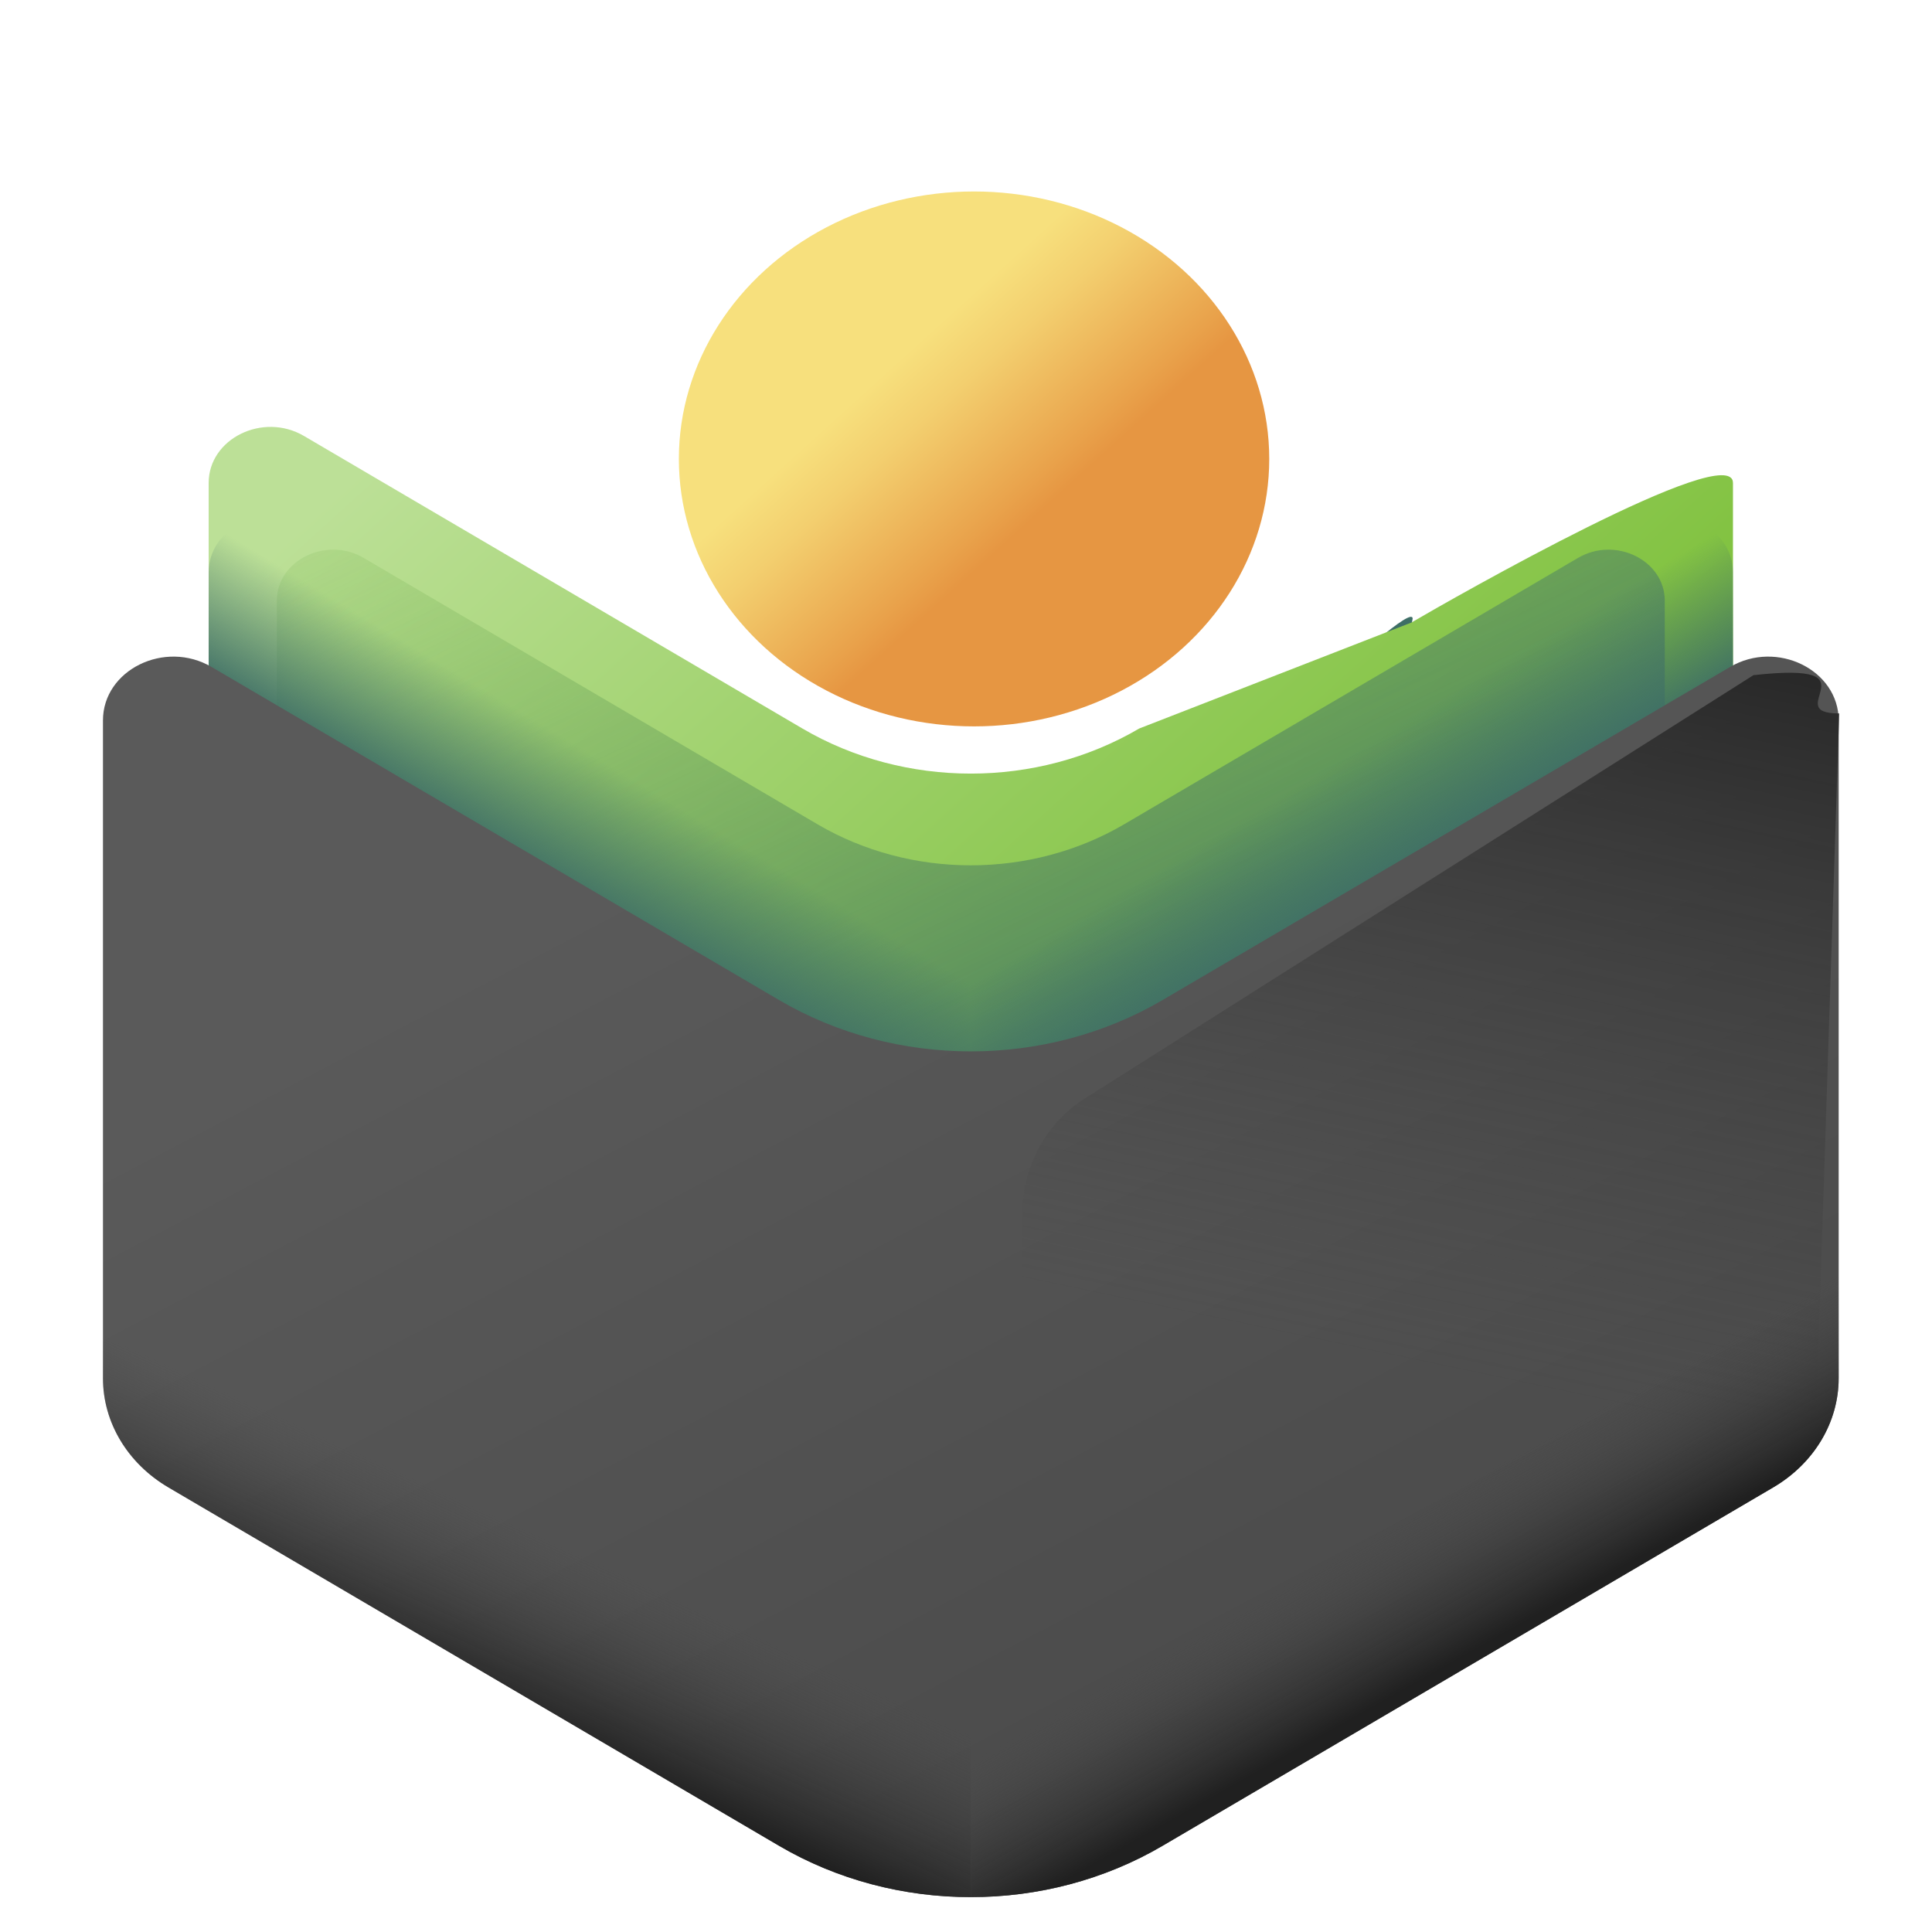 <?xml version="1.0" encoding="utf-8"?>
<svg viewBox="0 0 500 500" xmlns="http://www.w3.org/2000/svg" xmlns:xlink="http://www.w3.org/1999/xlink">
  <linearGradient id="lg1">
    <stop offset="0" stop-color="#bce097"/>
    <stop offset="1" stop-color="#7dc03a"/>
  </linearGradient>
  <linearGradient id="SVGID_1_" gradientUnits="userSpaceOnUse" x1="223.083" x2="300.37" y1="104.821" y2="182.108" gradientTransform="matrix(1.035, 0, 0, 1.243, -5.577, -29.929)" xlink:href="#lg1"/>
  <linearGradient id="lg2">
    <stop offset="0" stop-color="#3e6e66" stop-opacity="0"/>
    <stop offset="1" stop-color="#3e6e66"/>
  </linearGradient>
  <linearGradient id="SVGID_2_" gradientUnits="userSpaceOnUse" x1="259.493" x2="281.493" y1="125.875" y2="154.875" gradientTransform="matrix(1.035, 0, 0, 1.243, -5.577, -29.929)" xlink:href="#lg2"/>
  <linearGradient id="SVGID_3_" gradientUnits="userSpaceOnUse" x1="114.524" x2="346.754" y1="-8.12" y2="224.109" xlink:href="#lg1"/>
  <linearGradient id="SVGID_4_" gradientUnits="userSpaceOnUse" x1="135.418" x2="313.418" y1="-65.371" y2="270.629">
    <stop offset="0" stop-color="#8cc951" stop-opacity="0"/>
    <stop offset="1" stop-color="#3e6e66"/>
  </linearGradient>
  <linearGradient id="SVGID_5_" gradientUnits="userSpaceOnUse" x1="324.674" x2="348.674" y1="150.621" y2="186.621" xlink:href="#lg2"/>
  <linearGradient id="SVGID_6_" gradientTransform="matrix(-1 0 0 1 733.94 0)" gradientUnits="userSpaceOnUse" x1="548.614" x2="572.614" y1="150.621" y2="186.621" xlink:href="#lg2"/>
  <linearGradient id="SVGID_7_" gradientUnits="userSpaceOnUse" x1="203.212" x2="423.212" y1="131.861" y2="511.861">
    <stop offset="0" stop-color="#5a5a5a"/>
    <stop offset="1" stop-color="#464646"/>
  </linearGradient>
  <linearGradient id="lg3">
    <stop offset="0" stop-color="#464646" stop-opacity="0"/>
    <stop offset="1" stop-color="#202020"/>
  </linearGradient>
  <linearGradient id="SVGID_8_" gradientUnits="userSpaceOnUse" x1="381.715" x2="329.715" y1="278.112" y2="534.112" gradientTransform="matrix(0.91, 0, 0, 1.041, 38.15, 1.759)" xlink:href="#lg3"/>
  <linearGradient id="SVGID_9_" gradientUnits="userSpaceOnUse" x1="389.452" x2="414.414" y1="365.958" y2="406.15" xlink:href="#lg3"/>
  <linearGradient id="SVGID_10_" gradientTransform="matrix(-1 0 0 1 765 0)" gradientUnits="userSpaceOnUse" x1="646.052" x2="672.134" y1="371.577" y2="422.849" xlink:href="#lg3"/>
  <linearGradient id="SVGID_12_" gradientUnits="userSpaceOnUse" x1="34.789" x2="80.262" y1="218.058" y2="263.531">
    <stop offset="0" stop-color="#f7e07d"/>
    <stop offset="0.289" stop-color="#f3cf6f"/>
    <stop offset="0.862" stop-color="#e9a24b"/>
    <stop offset="1" stop-color="#e69642"/>
  </linearGradient>
  <g transform="matrix(0.851, 0, 0, 0.642, 31.392, 116.454)" style="">
    <path d="M 282.833 382.038 L 361.08 269.299 C 366.315 261.757 369.476 248.827 369.476 234.954 L 272.801 388.579 C 272.801 378.832 385.362 348.526 380.166 356.011 L 303.284 427.92 C 295.806 438.694 267.735 418.187 259.183 418.187 L 258.253 398.198 C 266.805 398.197 275.355 392.811 282.833 382.038 Z" fill="url(#SVGID_1_)" style=""/>
    <path d="M 282.833 382.038 L 361.08 269.299 C 366.315 261.757 369.476 248.827 369.476 234.954 L 392.715 67.983 C 392.715 58.236 323.081 150.003 317.885 157.488 L 266.101 314.478 C 258.623 325.252 266.805 132.116 258.253 132.116 L 258.253 398.198 C 266.805 398.197 275.355 392.811 282.833 382.038 Z" fill="url(#SVGID_2_)" style=""/>
    <g style="" transform="matrix(1.035, 0, 0, 1.243, -5.577, -29.929)">
      <path d="M 205.51 114.403 L 59.075 19.542 C 47 11.72 31.058 20.387 31.058 34.774 L 31.058 222.128 C 31.058 234.688 37.422 246.392 47.963 253.221 L 205.51 355.28 C 235.621 374.786 274.38 374.786 304.49 355.28 L 462.037 253.221 C 472.578 246.392 478.942 234.688 478.942 222.128 L 478.942 34.775 C 478.942 20.387 396.515 72.228 384.439 80.051 L 304.49 114.403 C 274.379 133.908 235.62 133.908 205.51 114.403 Z" fill="url(#SVGID_3_)"/>
      <path d="M 209.939 145.459 L 76.608 59.087 C 65.613 51.965 51.098 59.856 51.098 72.956 L 51.098 243.544 C 51.098 254.98 56.892 265.637 66.49 271.855 L 209.938 364.781 C 237.354 382.541 272.645 382.541 300.061 364.781 L 443.51 271.855 C 453.108 265.637 458.902 254.98 458.902 243.544 L 458.902 72.957 C 458.902 59.857 444.387 51.965 433.392 59.088 L 300.061 145.46 C 272.645 163.219 237.355 163.219 209.939 145.459 Z" fill="url(#SVGID_4_)"/>
    </g>
    <g style="" transform="matrix(1.035, 0, 0, 1.243, -5.577, -29.929)">
      <path d="M 478.94 63.774 L 478.94 222.124 C 478.94 234.684 472.58 246.394 462.04 253.224 L 408.76 287.744 L 304.49 355.284 C 289.44 365.034 272.22 369.904 255 369.904 L 255 158.024 C 272.22 158.024 289.44 153.154 304.49 143.404 L 450.93 48.544 C 463 40.724 478.94 49.384 478.94 63.774 Z" fill="url(#SVGID_5_)"/>
      <path d="M 31.06 63.774 L 31.06 222.124 C 31.06 234.684 37.42 246.394 47.96 253.224 L 101.24 287.744 L 205.51 355.284 C 220.56 365.034 237.78 369.904 255 369.904 L 255 158.024 C 237.78 158.024 220.56 153.154 205.51 143.404 L 59.07 48.544 C 47 40.724 31.06 49.384 31.06 63.774 Z" fill="url(#SVGID_6_)"/>
    </g>
    <g style="" transform="matrix(1.035, 0, 0, 1.243, -5.577, -29.929)">
      <path d="M 198.646 202.462 L 31.902 94.446 C 18.152 85.539 0 95.408 0 111.791 L 0 325.128 C 0 339.43 7.246 352.758 19.25 360.533 L 198.647 476.746 C 232.933 498.957 277.068 498.957 311.354 476.746 L 490.75 360.533 C 502.753 352.757 510 339.429 510 325.128 L 510 111.791 C 510 95.408 491.848 85.539 478.098 94.446 L 311.354 202.462 C 277.067 224.673 232.933 224.673 198.646 202.462 Z" fill="url(#SVGID_7_)"/>
      <path d="M 287.235 515.153 L 484.565 377.254 C 495.485 369.157 502.076 355.274 502.076 340.38 L 502.076 118.188 C 502.076 101.126 485.562 90.848 473.055 100.125 L 321.376 212.624 C 305.78 224.189 287.945 229.973 270.113 229.973 L 262.027 502.743 C 279.859 502.743 250.076 519.774 287.235 515.153 Z" fill="url(#SVGID_8_)" style="" transform="matrix(-1, 0, 0, -1, 772.189, 612.268)"/>
      <path d="M 510 216.124 L 510 325.124 C 510 339.434 502.75 352.754 490.75 360.534 L 311.35 476.744 C 294.21 487.854 274.61 493.404 255 493.404 L 255 384.404 C 274.6 384.404 294.21 378.844 311.35 367.744 L 490.75 251.534 C 502.75 243.754 510 230.434 510 216.124 Z" fill="url(#SVGID_9_)"/>
      <path d="M 0 216.124 L 0 325.124 C 0 339.434 7.25 352.754 19.25 360.534 L 198.65 476.744 C 215.79 487.854 235.39 493.404 255 493.404 L 255 384.404 C 235.4 384.404 215.79 378.844 198.65 367.744 L 19.25 251.534 C 7.25 243.754 0 230.434 0 216.124 Z" fill="url(#SVGID_10_)"/>
    </g>
    <circle cx="61.955" cy="245.224" fill="url(#SVGID_12_)" r="86.736" style="" transform="matrix(1.035, 0, 0, 1.243, 195.21, -301.203)"/>
  </g>
</svg>